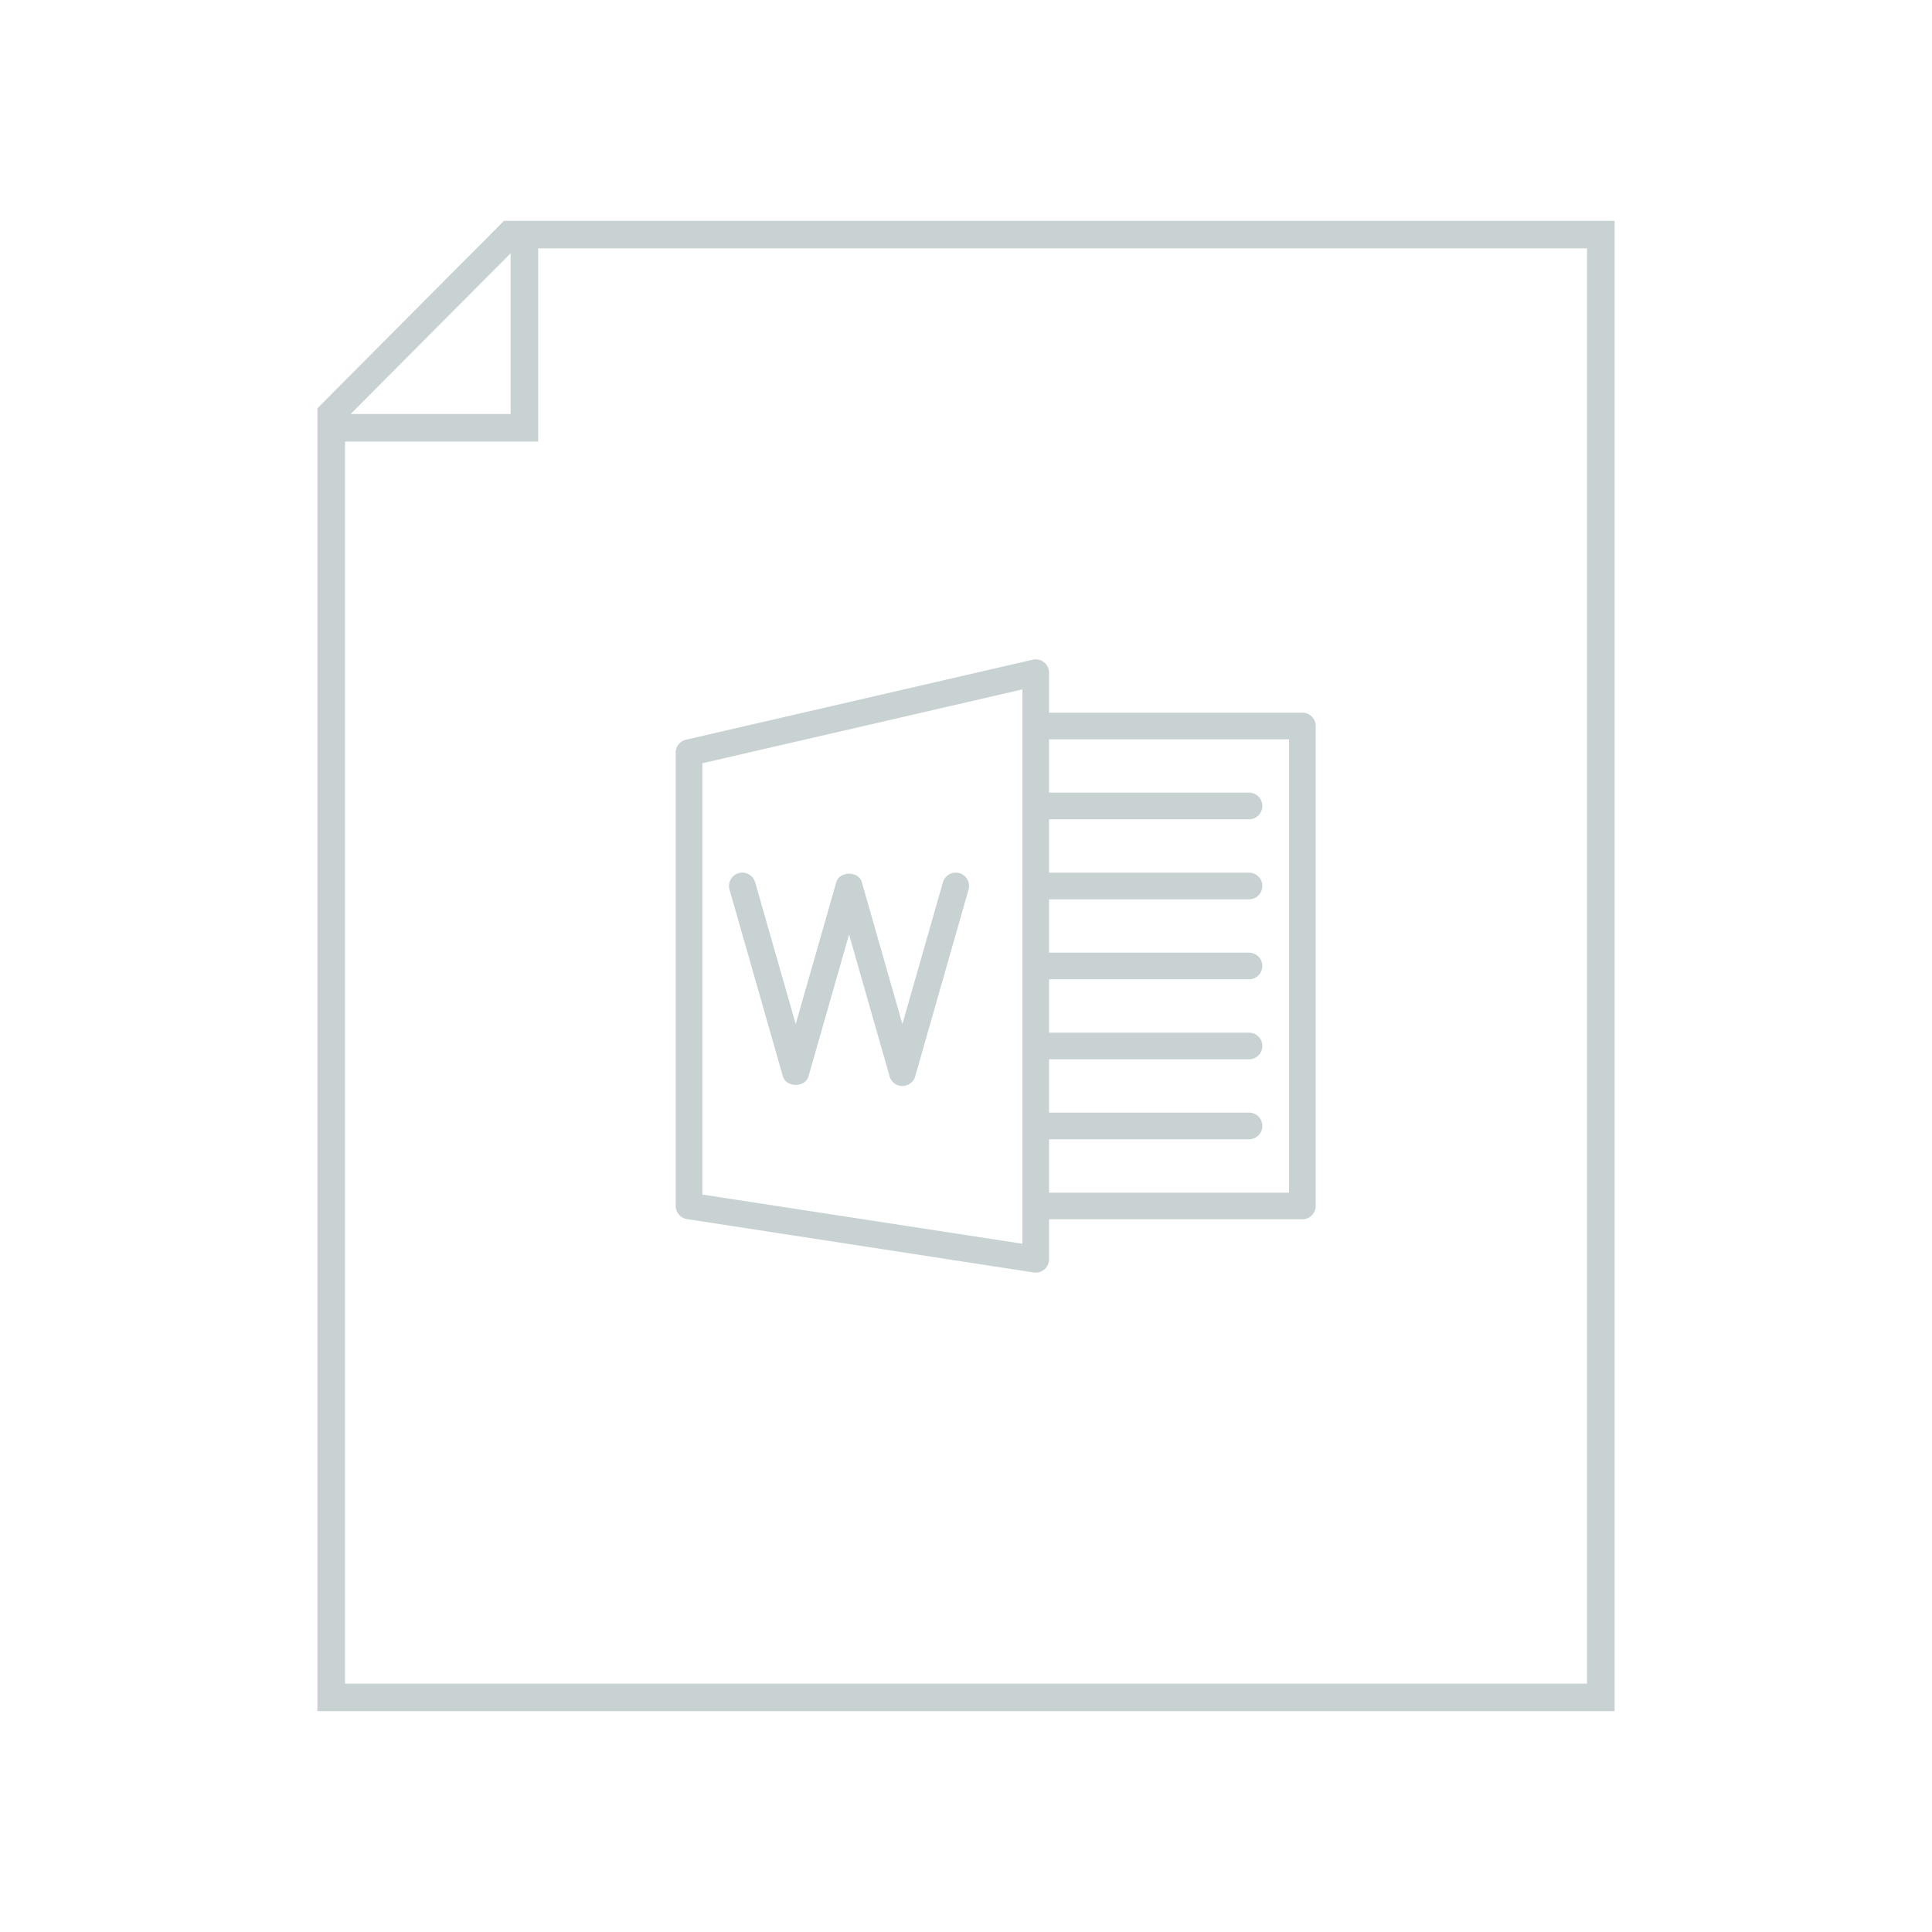 <svg xmlns="http://www.w3.org/2000/svg" width="70" height="70" viewBox="0 0 70 70"><path fill="#C8D2D2" d="M19.5 8H18.261L11.5 14.793V62h47V8h-39zm-1 1.178V15h-5.795L18.5 9.178zM57.5 61h-45V16h7V9h38v52z"/><path fill="#C8D2D2" d="M37.526 46.11a.567.567 0 0 1-.073-.006l-12.561-1.933a.483.483 0 0 1-.41-.478V27.27c0-.225.156-.42.375-.47l12.56-2.898a.483.483 0 0 1 .592.47v21.256a.484.484 0 0 1-.483.482zm-12.078-2.829l11.595 1.782V24.978l-11.595 2.676v15.627z"/><path fill="#C8D2D2" d="M47.188 44.177h-9.661a.482.482 0 1 1 0-.964h9.178V26.787h-9.178a.482.482 0 1 1 0-.966h9.661c.267 0 .482.216.482.483v17.391a.482.482 0 0 1-.482.482zM32.695 39.347a.482.482 0 0 1-.464-.351l-1.468-5.137-1.469 5.137c-.119.416-.81.416-.929 0l-1.933-6.763a.483.483 0 1 1 .929-.265l1.469 5.136 1.469-5.136c.119-.416.809-.416.928 0l1.468 5.136 1.468-5.136a.482.482 0 1 1 .929.265l-1.932 6.763a.484.484 0 0 1-.465.351z"/><path fill="#C8D2D2" d="M45.254 29.685h-7.728a.482.482 0 1 1 0-.966h7.728a.482.482 0 1 1 0 .966zM45.254 32.584h-7.728a.482.482 0 1 1 0-.966h7.728a.482.482 0 1 1 0 .966zM45.254 35.482h-7.728a.482.482 0 1 1 0-.965h7.728a.482.482 0 1 1 0 .965zM45.254 38.381h-7.728a.482.482 0 1 1 0-.966h7.728a.482.482 0 1 1 0 .966zM45.254 41.28h-7.728a.484.484 0 0 1 0-.967h7.728a.483.483 0 1 1 0 .967z"/></svg>